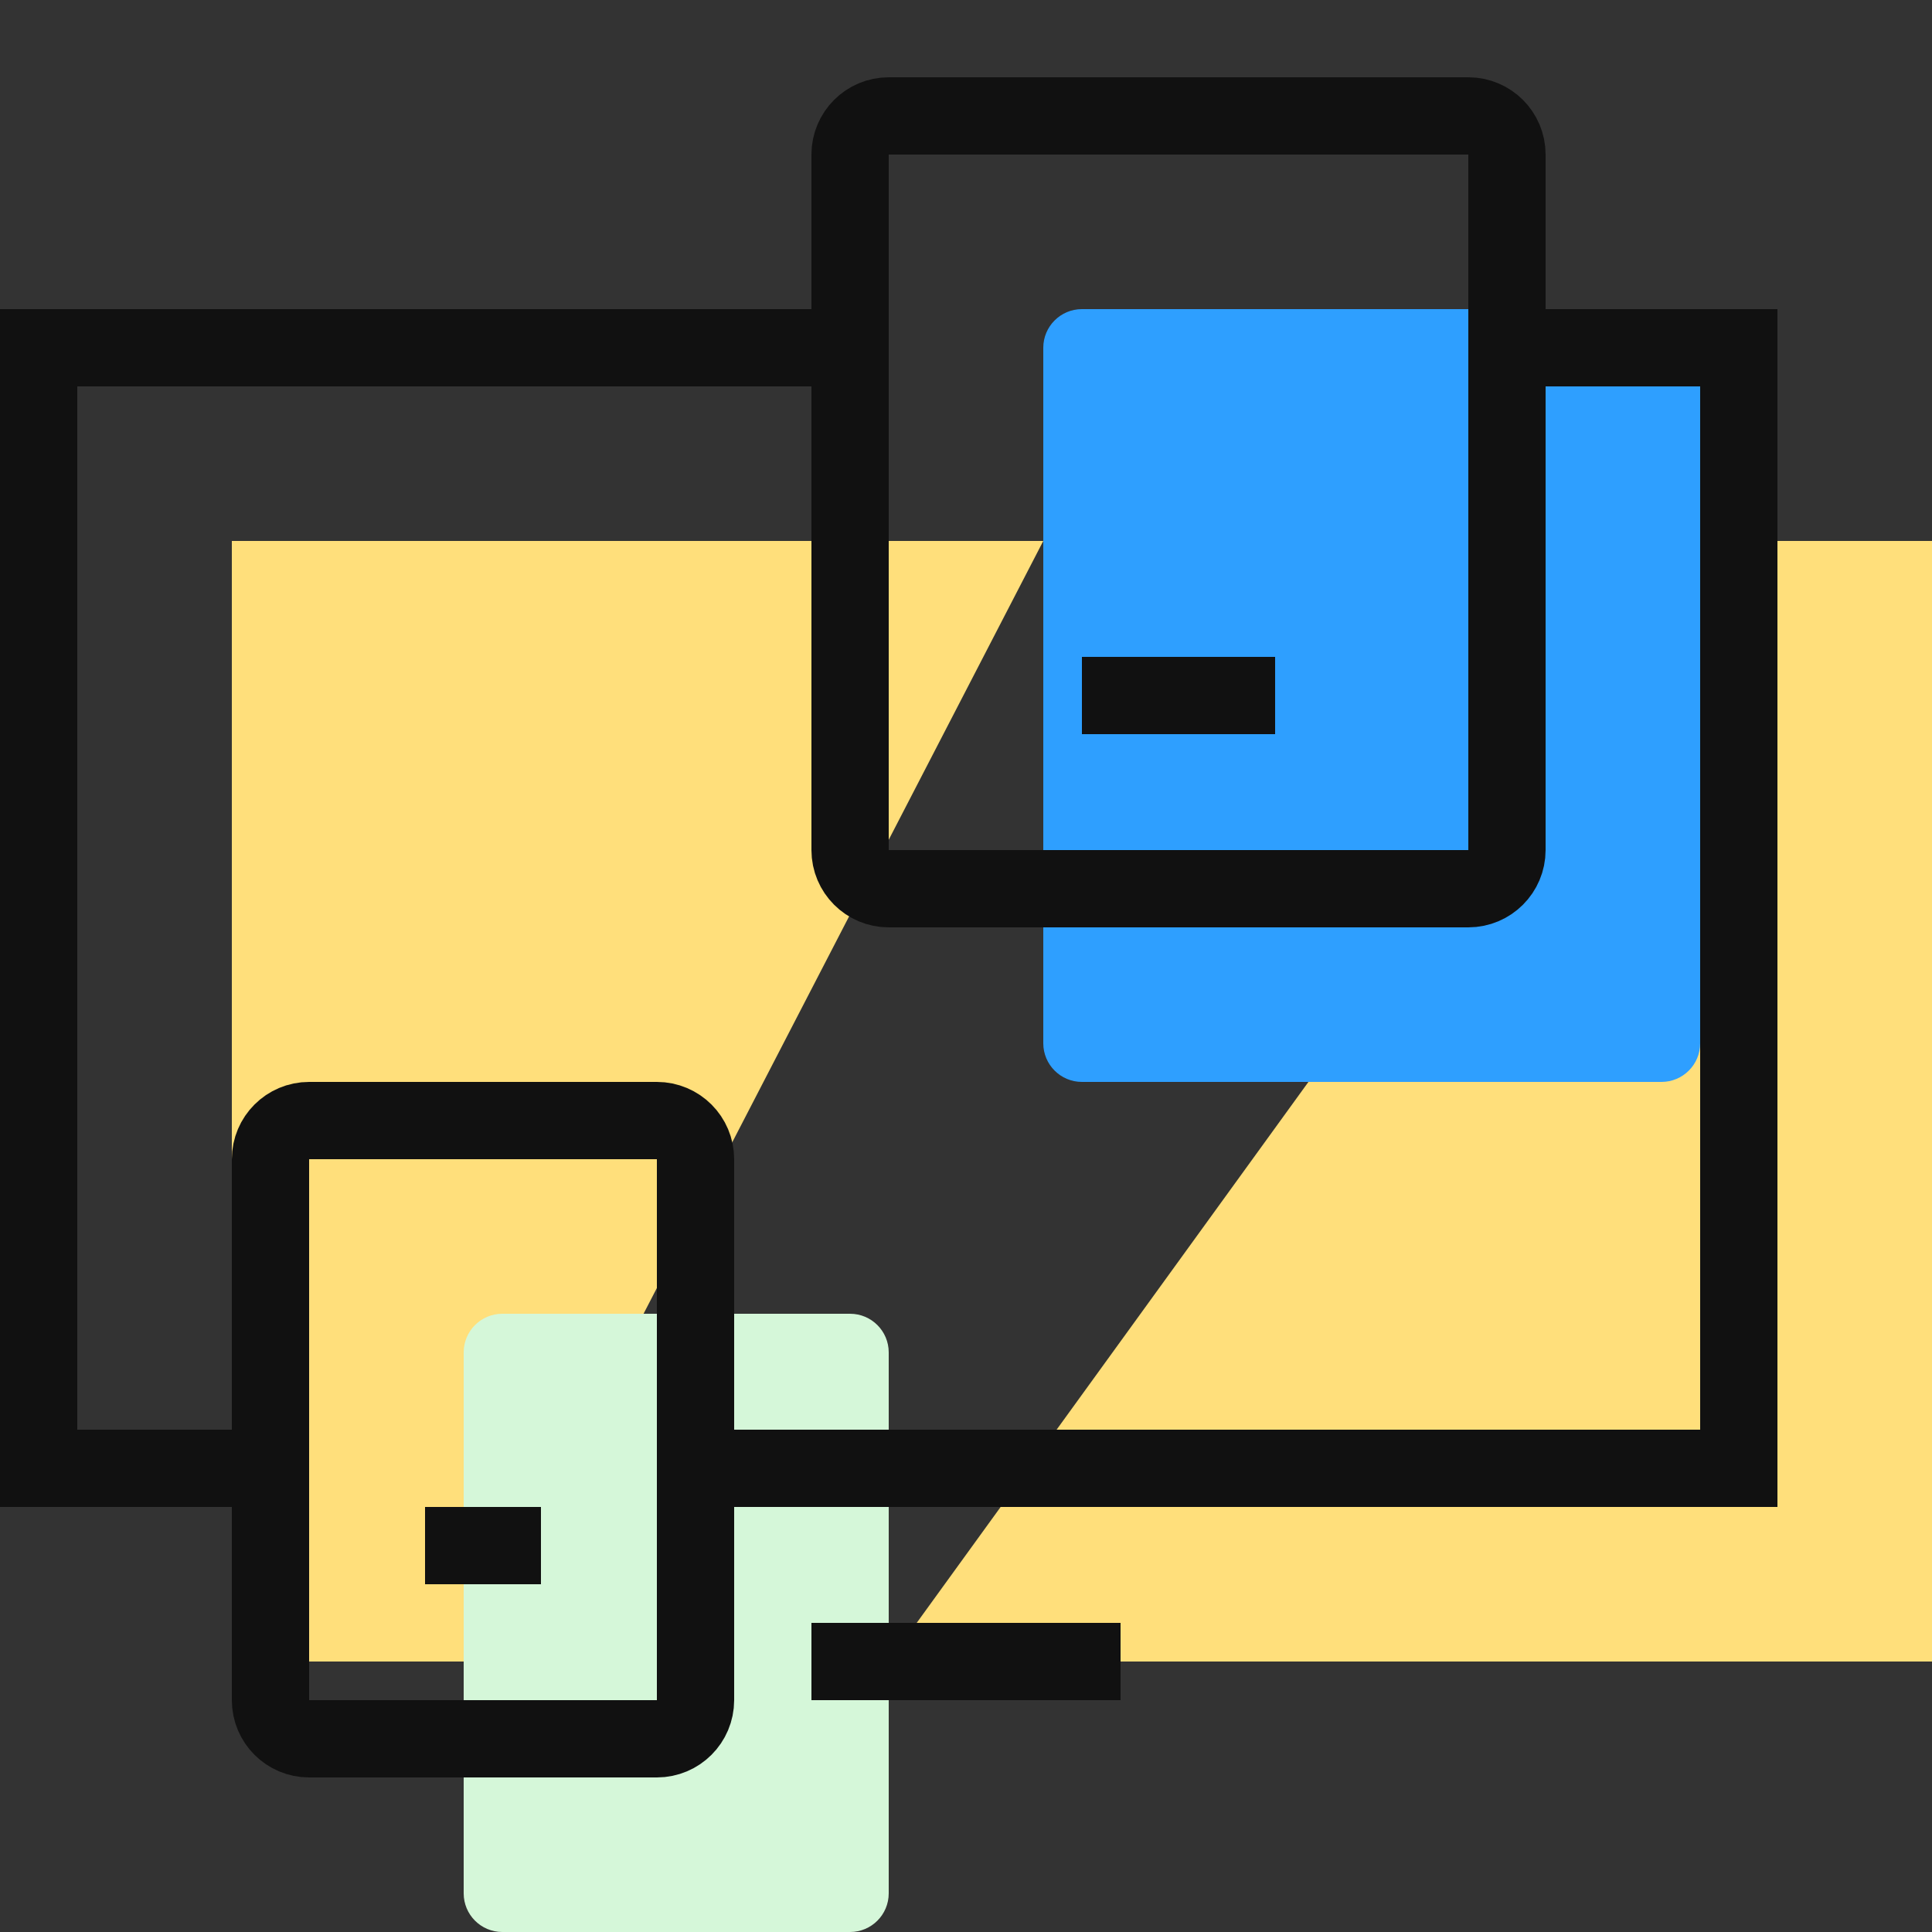 <svg xmlns="http://www.w3.org/2000/svg" width="50" height="50" viewBox="0 0 50 50">
  <rect x="0" y="0" width="50" height="50" fill="#333333" stroke="none"/>
  <g fill="none" fill-rule="evenodd">
    <polyline fill="#FFDF7B" points="44 14 50 14 50 43 23 43"/>
    <polyline fill="#FFDF7B" points="12 43 6 43 6 14 27 14"/>
    <path fill="#2E9FFF" d="M43,28 L28,28 C27.448,28 27,27.552 27,27 L27,9 C27,8.448 27.448,8 28,8 L43,8 C43.552,8 44,8.448 44,9 L44,27 C44,27.552 43.552,28 43,28 Z"/>
    <path fill="#D5F7D9" d="M22,50 L13,50 C12.448,50 12,49.552 12,49 L12,35 C12,34.448 12.448,34 13,34 L22,34 C22.552,34 23,34.448 23,35 L23,49 C23,49.552 22.552,50 22,50 Z"/>
    <polyline stroke="#111" stroke-linecap="square" stroke-width="2" points="39 9 45 9 45 38 18 38"/>
    <polyline stroke="#111" stroke-linecap="square" stroke-width="2" points="7 38 1 38 1 9 22 9"/>
    <path stroke="#111" stroke-linecap="square" stroke-width="2" d="M38 23L23 23C22.448 23 22 22.552 22 22L22 4C22 3.448 22.448 3 23 3L38 3C38.552 3 39 3.448 39 4L39 22C39 22.552 38.552 23 38 23zM17 45L8 45C7.448 45 7 44.552 7 44L7 30C7 29.448 7.448 29 8 29L17 29C17.552 29 18 29.448 18 30L18 44C18 44.552 17.552 45 17 45zM22 43L28 43M12 40L13 40M29 18L32 18"/>
  </g>
</svg>
